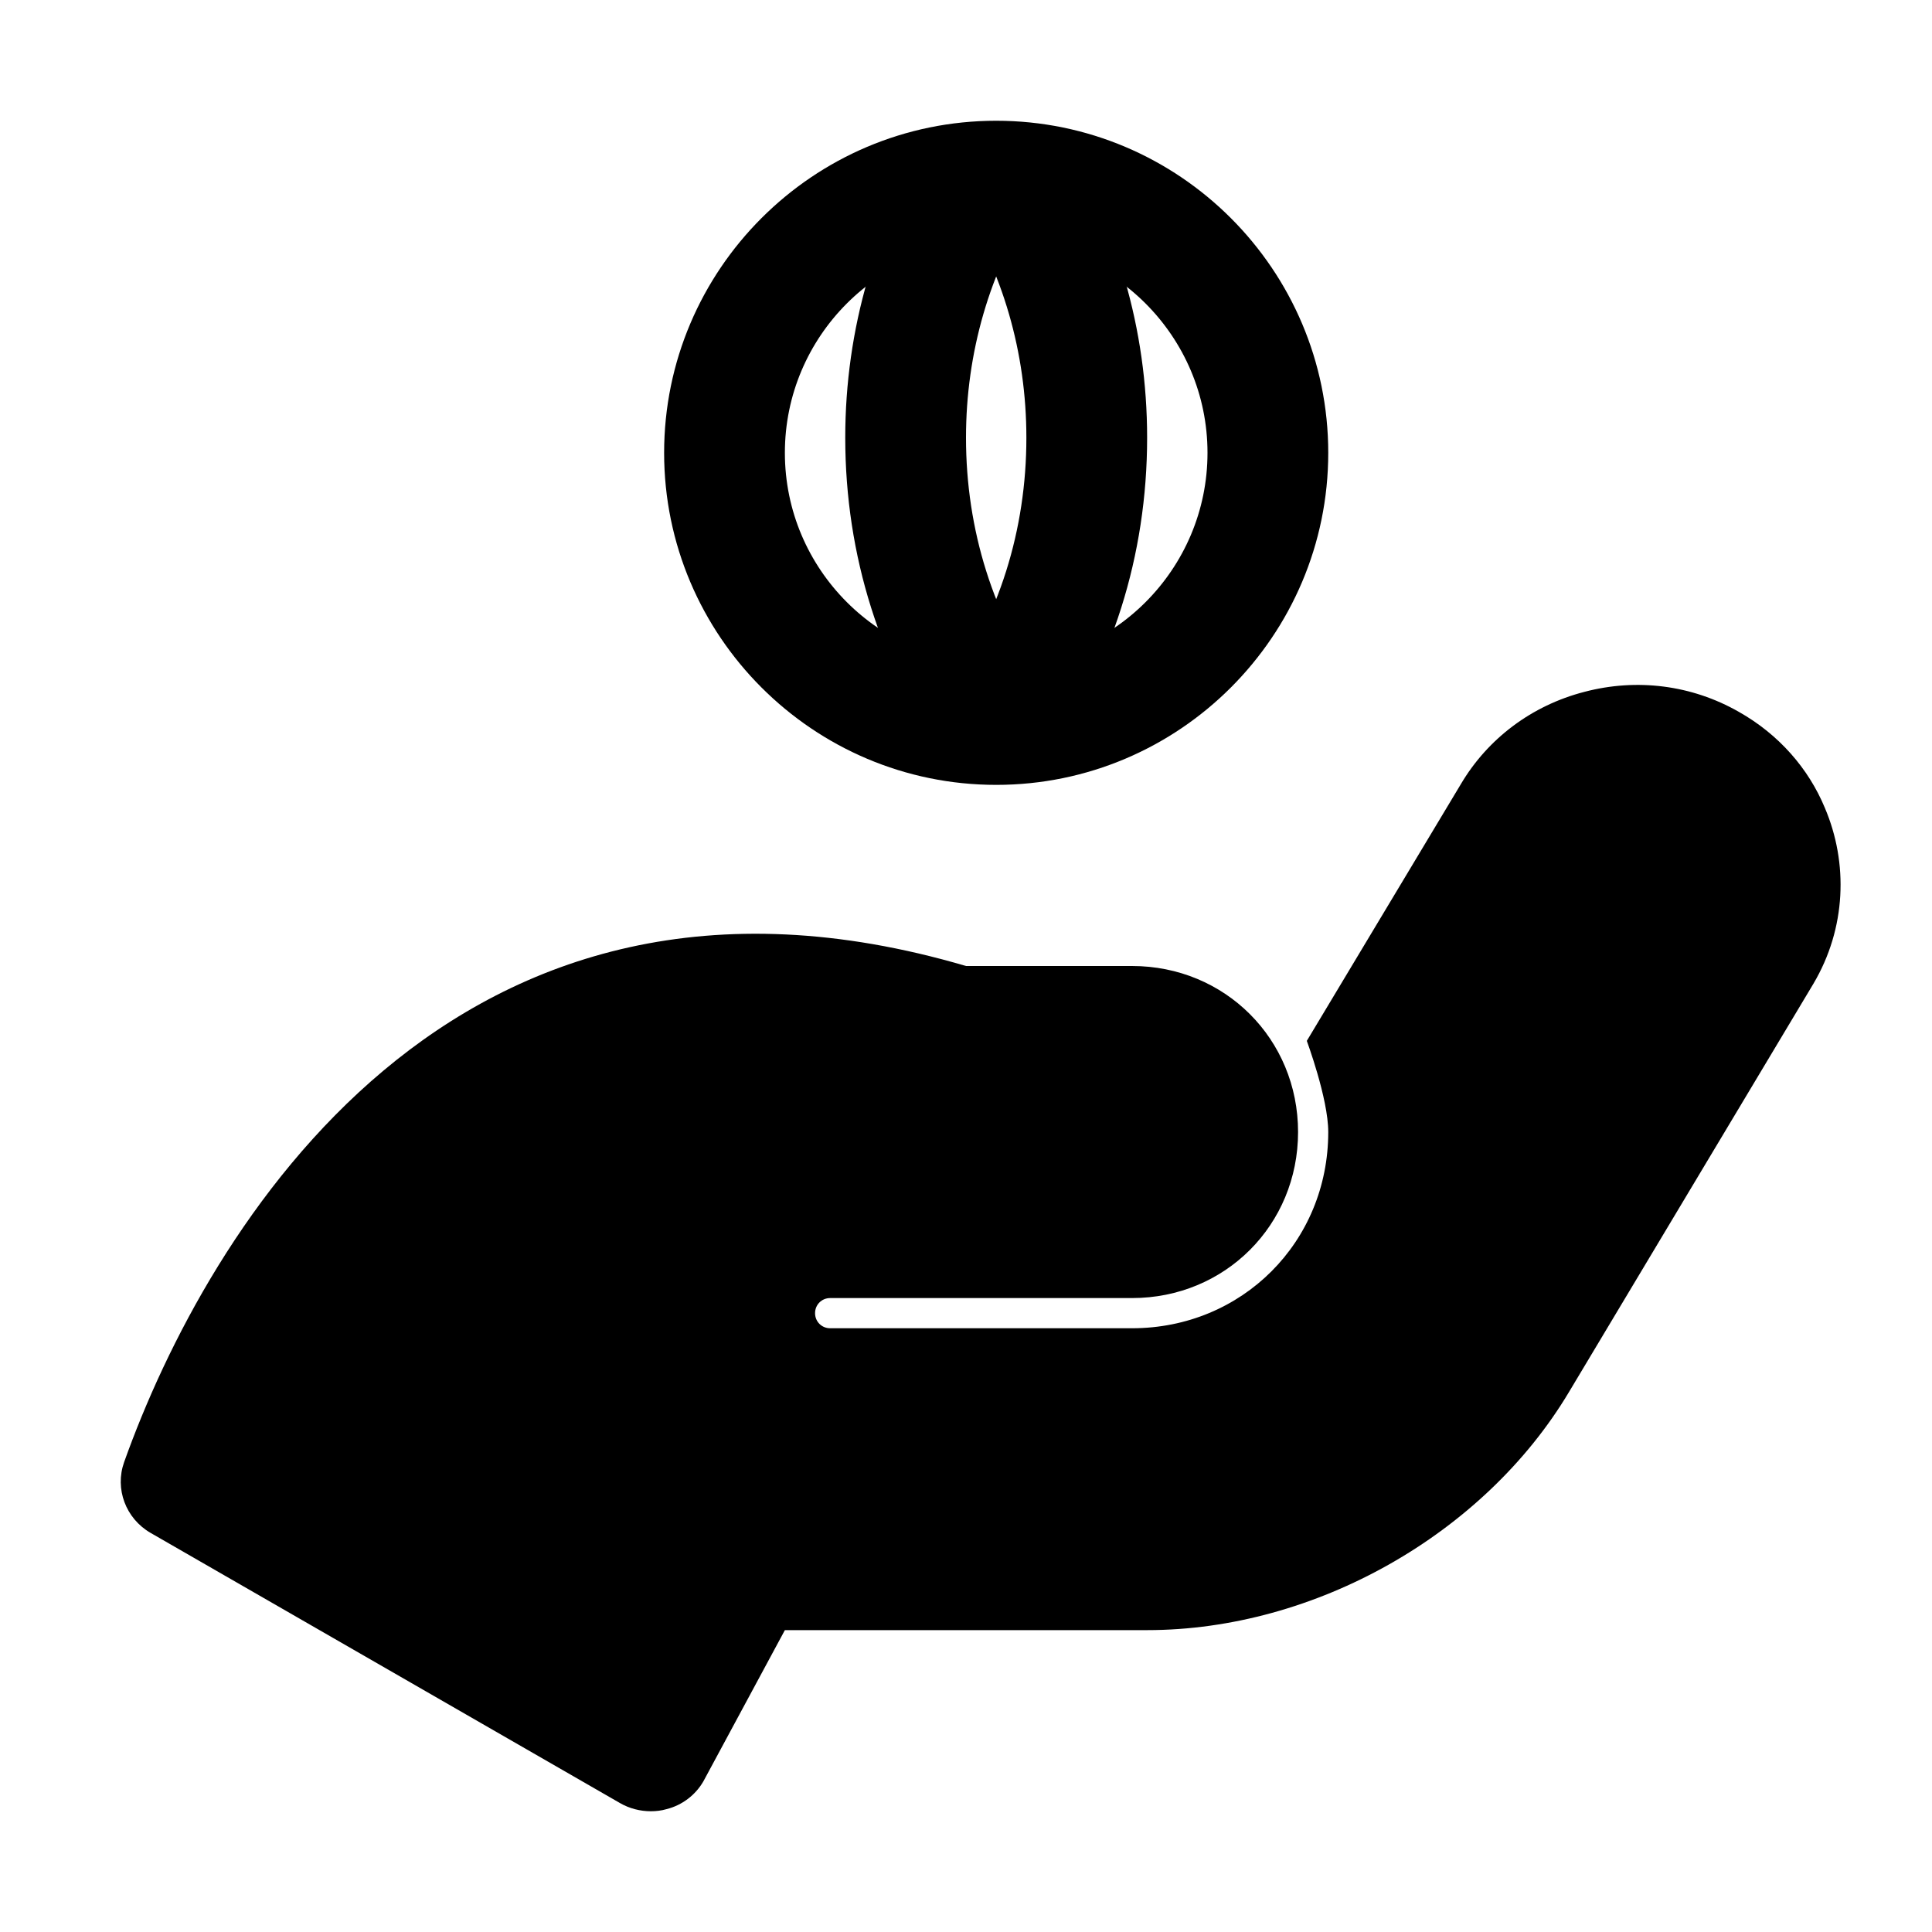 <?xml version="1.0" encoding="iso-8859-1"?>
<!-- Generator: Adobe Illustrator 26.0.3, SVG Export Plug-In . SVG Version: 6.00 Build 0)  -->
<svg version="1.1" baseProfile="basic" id="Layer_1"
	 xmlns="http://www.w3.org/2000/svg" xmlns:xlink="http://www.w3.org/1999/xlink" x="0px" y="0px" viewBox="0 0 64 64"
	 xml:space="preserve">
<path d="M60.07,32.59l-8.1,13.53C49.16,50.82,43.56,54,38,54H26l-2.7,5.01c-0.26,0.45-0.7,0.79-1.22,0.92
	C21.91,59.98,21.73,60,21.56,60c-0.35,0-0.71-0.09-1.02-0.27L4.99,50.78c-0.83-0.48-1.19-1.46-0.88-2.34C6.85,40.75,15,27,32,32h5.5
	c3.08,0,5.5,2.42,5.5,5.5c0,3.08-2.42,5.5-5.5,5.5h-10c-0.28,0-0.5,0.22-0.5,0.5c0,0.28,0.22,0.5,0.5,0.5h10
	c3.64,0,6.5-2.85,6.5-6.5c0-1.12-0.72-3.04-0.71-3.02l5.1-8.5c0.89-1.51,2.35-2.61,4.09-3.06c1.74-0.46,3.56-0.23,5.12,0.66
	c1.33,0.75,2.31,1.88,2.85,3.18C61.23,28.59,61.16,30.75,60.07,32.59z"/>
<path d="M31.374,25.166C29.167,22.084,28,18.396,28,14.5c0-3.595,1.008-7.049,2.913-9.991l3.357,2.176
	C32.785,8.977,32,11.679,32,14.5c0,3.056,0.908,5.938,2.626,8.337L31.374,25.166z"/>
<path d="M34.626,25.166l-3.252-2.329C33.092,20.438,34,17.556,34,14.5c0-2.821-0.785-5.523-2.271-7.815l3.357-2.176
	C36.992,7.451,38,10.905,38,14.5C38,18.396,36.833,22.084,34.626,25.166z"/>
<path d="M33,26c-6.065,0-11-4.935-11-11S26.935,4,33,4s11,4.935,11,11S39.065,26,33,26z M33,8c-3.859,0-7,3.14-7,7s3.141,7,7,7
	s7-3.14,7-7S36.859,8,33,8z"/>
</svg>